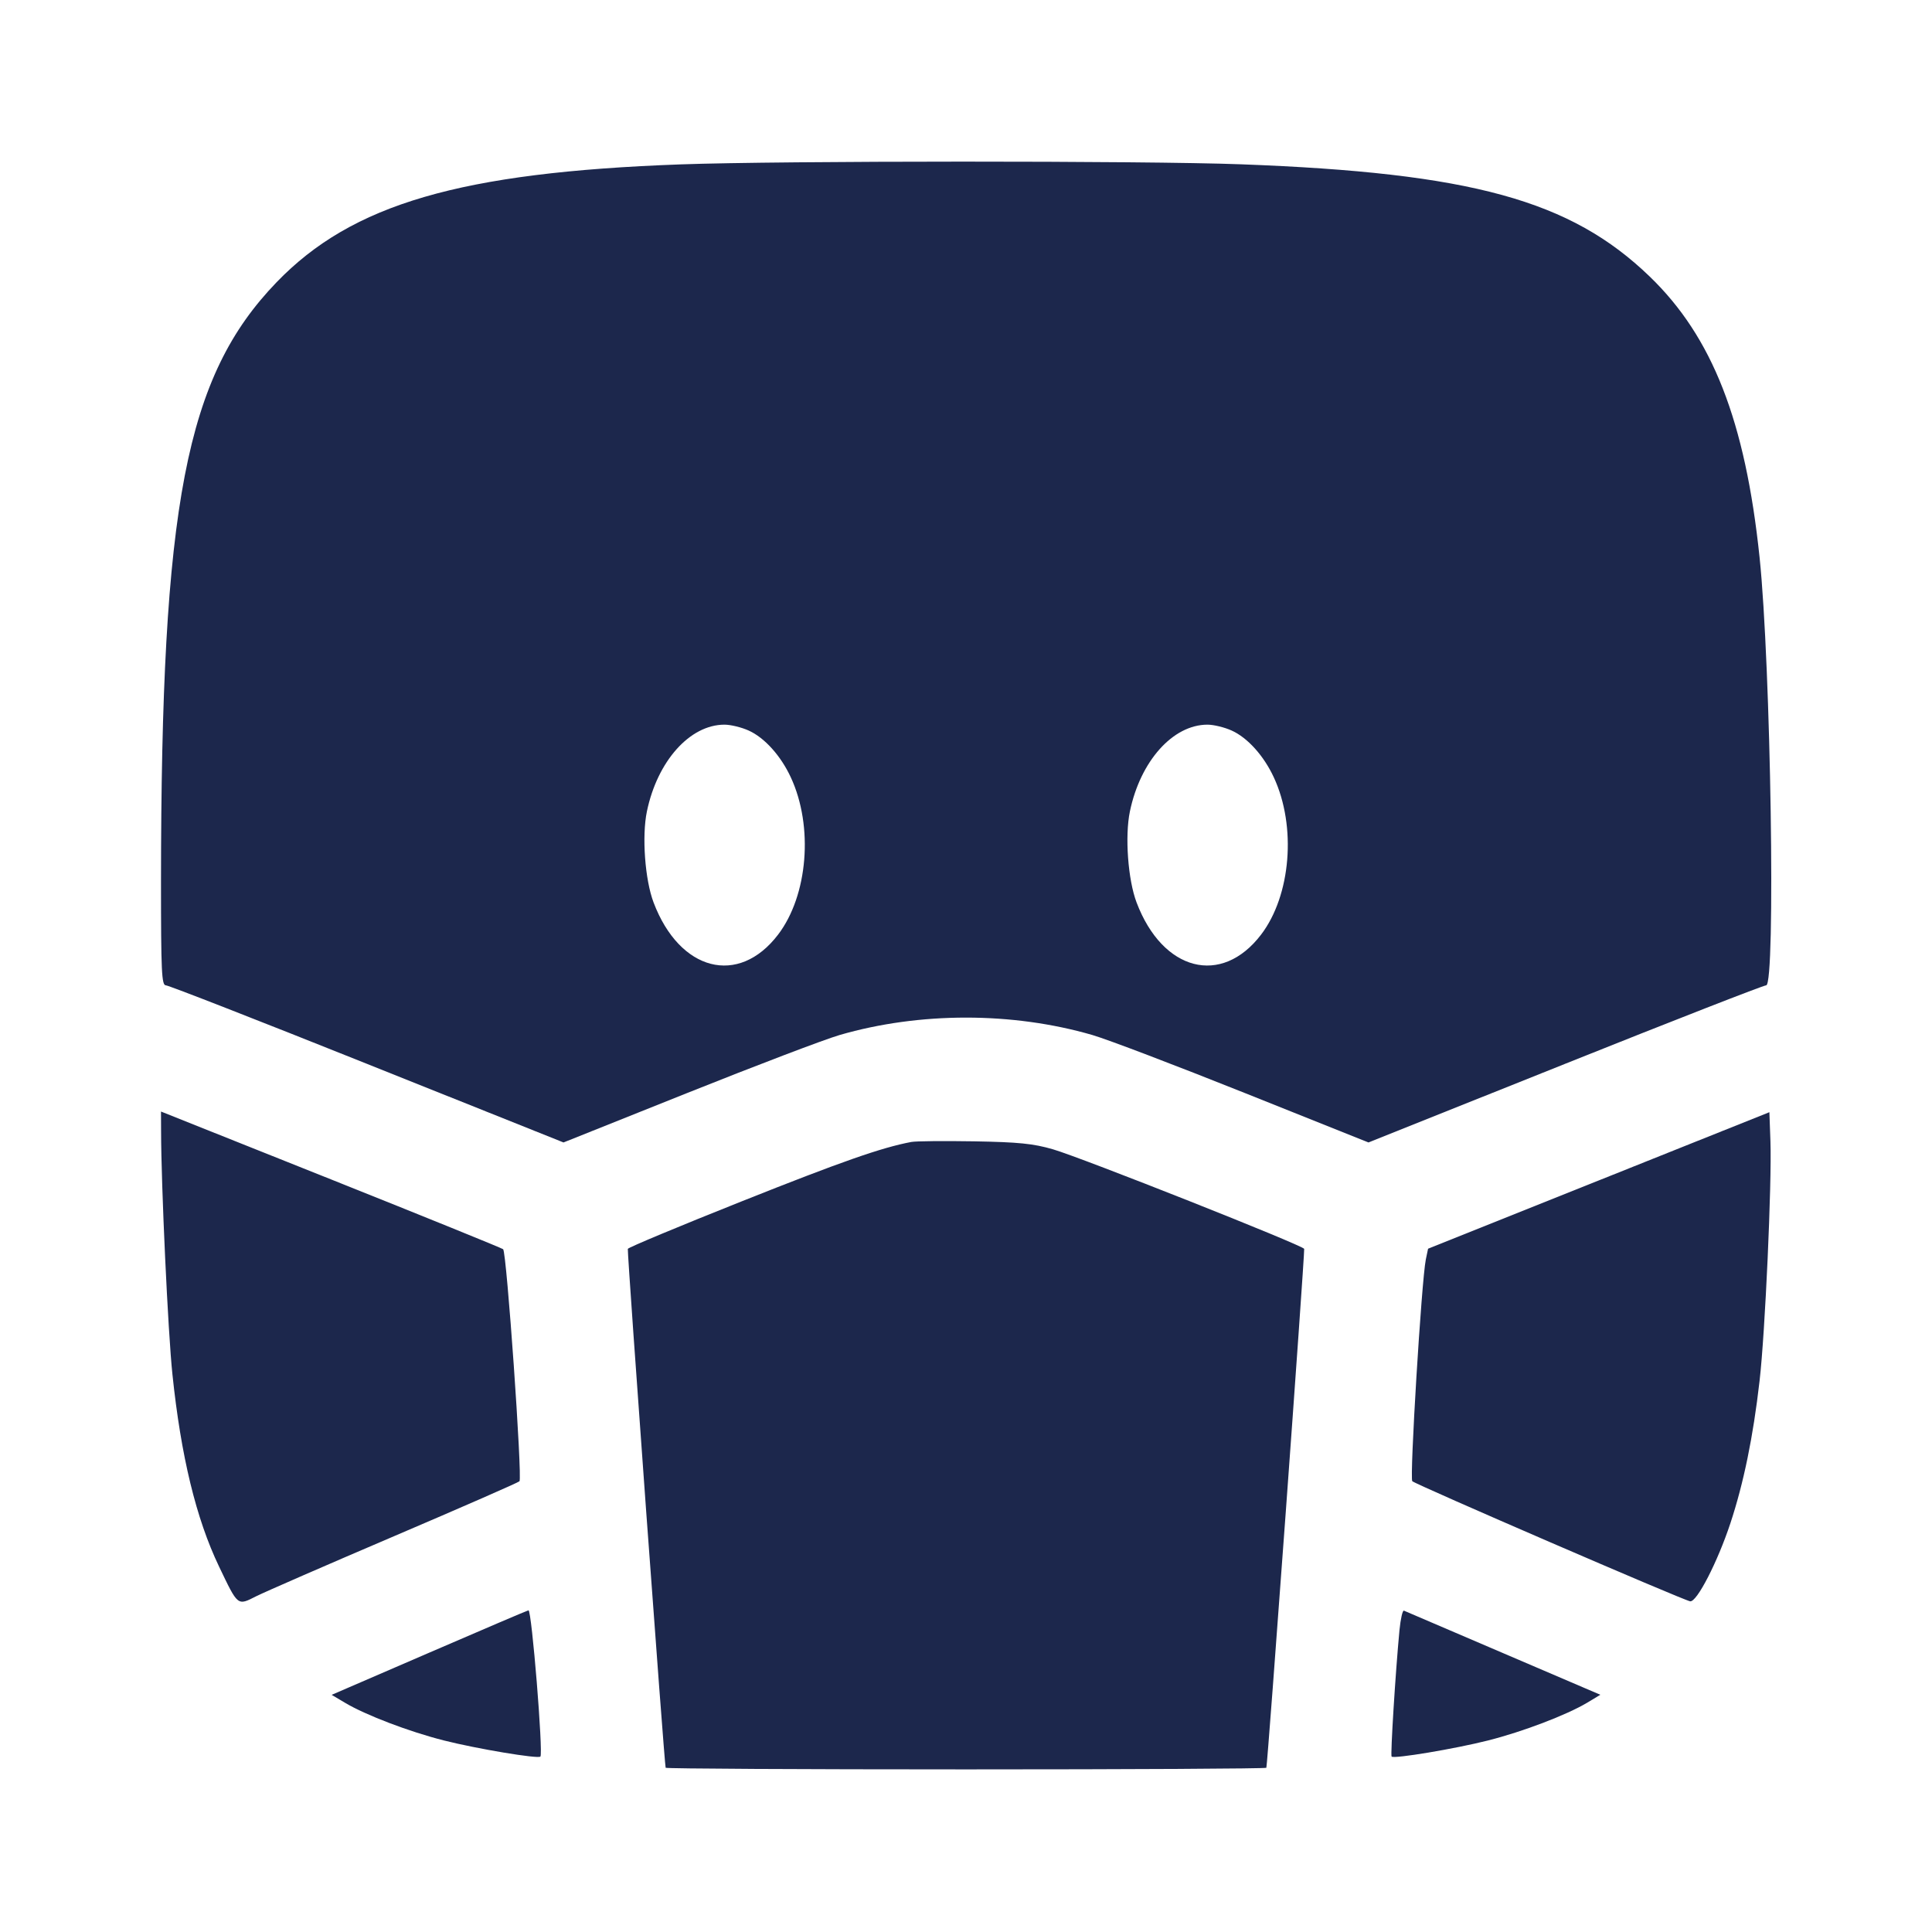 <svg width="24" height="24" viewBox="0 0 24 24" fill="none" xmlns="http://www.w3.org/2000/svg"><path d="M8.456 2.042 C 5.720 2.141,4.373 2.534,3.435 3.507 C 2.307 4.677,2.002 6.261,2.000 10.950 C 2.000 12.071,2.008 12.240,2.060 12.240 C 2.093 12.240,3.218 12.679,4.560 13.216 L 7.000 14.192 8.541 13.576 C 9.389 13.237,10.239 12.913,10.431 12.857 C 11.423 12.569,12.577 12.569,13.569 12.857 C 13.761 12.913,14.611 13.237,15.459 13.576 L 17.000 14.192 19.440 13.216 C 20.782 12.679,21.907 12.240,21.940 12.240 C 22.059 12.240,21.998 8.259,21.858 6.923 C 21.681 5.232,21.272 4.186,20.493 3.435 C 19.509 2.486,18.278 2.148,15.417 2.041 C 14.217 1.996,9.702 1.997,8.456 2.042 M9.300 9.075 C 9.498 9.164,9.700 9.389,9.824 9.657 C 10.107 10.266,10.037 11.124,9.665 11.611 C 9.174 12.254,8.443 12.066,8.119 11.211 C 8.012 10.929,7.972 10.388,8.036 10.080 C 8.166 9.454,8.570 9.002,9.000 9.002 C 9.077 9.002,9.212 9.035,9.300 9.075 M15.300 9.075 C 15.498 9.164,15.700 9.389,15.824 9.657 C 16.107 10.266,16.037 11.124,15.665 11.611 C 15.174 12.254,14.443 12.066,14.119 11.211 C 14.012 10.929,13.972 10.388,14.036 10.080 C 14.166 9.454,14.570 9.002,15.000 9.002 C 15.077 9.002,15.212 9.035,15.300 9.075 M2.001 14.054 C 2.002 14.724,2.087 16.554,2.142 17.073 C 2.248 18.089,2.436 18.865,2.721 19.460 C 2.959 19.957,2.948 19.948,3.183 19.829 C 3.291 19.775,4.064 19.438,4.900 19.081 C 5.736 18.724,6.435 18.418,6.453 18.401 C 6.491 18.365,6.294 15.556,6.250 15.518 C 6.233 15.504,5.270 15.113,4.110 14.650 L 2.000 13.808 2.001 14.054 M19.860 14.664 L 17.740 15.512 17.712 15.646 C 17.659 15.905,17.509 18.365,17.544 18.400 C 17.587 18.442,20.917 19.882,20.996 19.892 C 21.079 19.904,21.336 19.404,21.496 18.921 C 21.660 18.424,21.778 17.852,21.858 17.154 C 21.927 16.559,22.011 14.697,21.993 14.178 L 21.980 13.816 19.860 14.664 M11.320 14.186 C 10.952 14.255,10.450 14.431,9.210 14.925 C 8.434 15.234,7.799 15.499,7.799 15.514 C 7.794 15.624,8.255 21.944,8.269 21.960 C 8.279 21.971,9.958 21.980,12.000 21.980 C 14.042 21.980,15.721 21.971,15.731 21.960 C 15.745 21.944,16.206 15.624,16.201 15.514 C 16.199 15.475,13.435 14.380,13.080 14.277 C 12.835 14.206,12.655 14.188,12.100 14.178 C 11.726 14.172,11.375 14.175,11.320 14.186 M5.330 20.531 L 4.120 21.054 4.285 21.152 C 4.541 21.305,5.084 21.512,5.516 21.621 C 5.927 21.725,6.682 21.851,6.713 21.821 C 6.750 21.783,6.605 19.998,6.565 20.004 C 6.551 20.006,5.996 20.243,5.330 20.531 M17.385 20.248 C 17.335 20.773,17.271 21.804,17.287 21.821 C 17.318 21.851,18.073 21.725,18.484 21.621 C 18.916 21.512,19.459 21.305,19.716 21.152 L 19.880 21.053 18.675 20.537 C 18.013 20.253,17.457 20.015,17.440 20.008 C 17.423 20.002,17.399 20.110,17.385 20.248 " fill="#1C274C" stroke="none" fill-rule="evenodd"></path></svg>